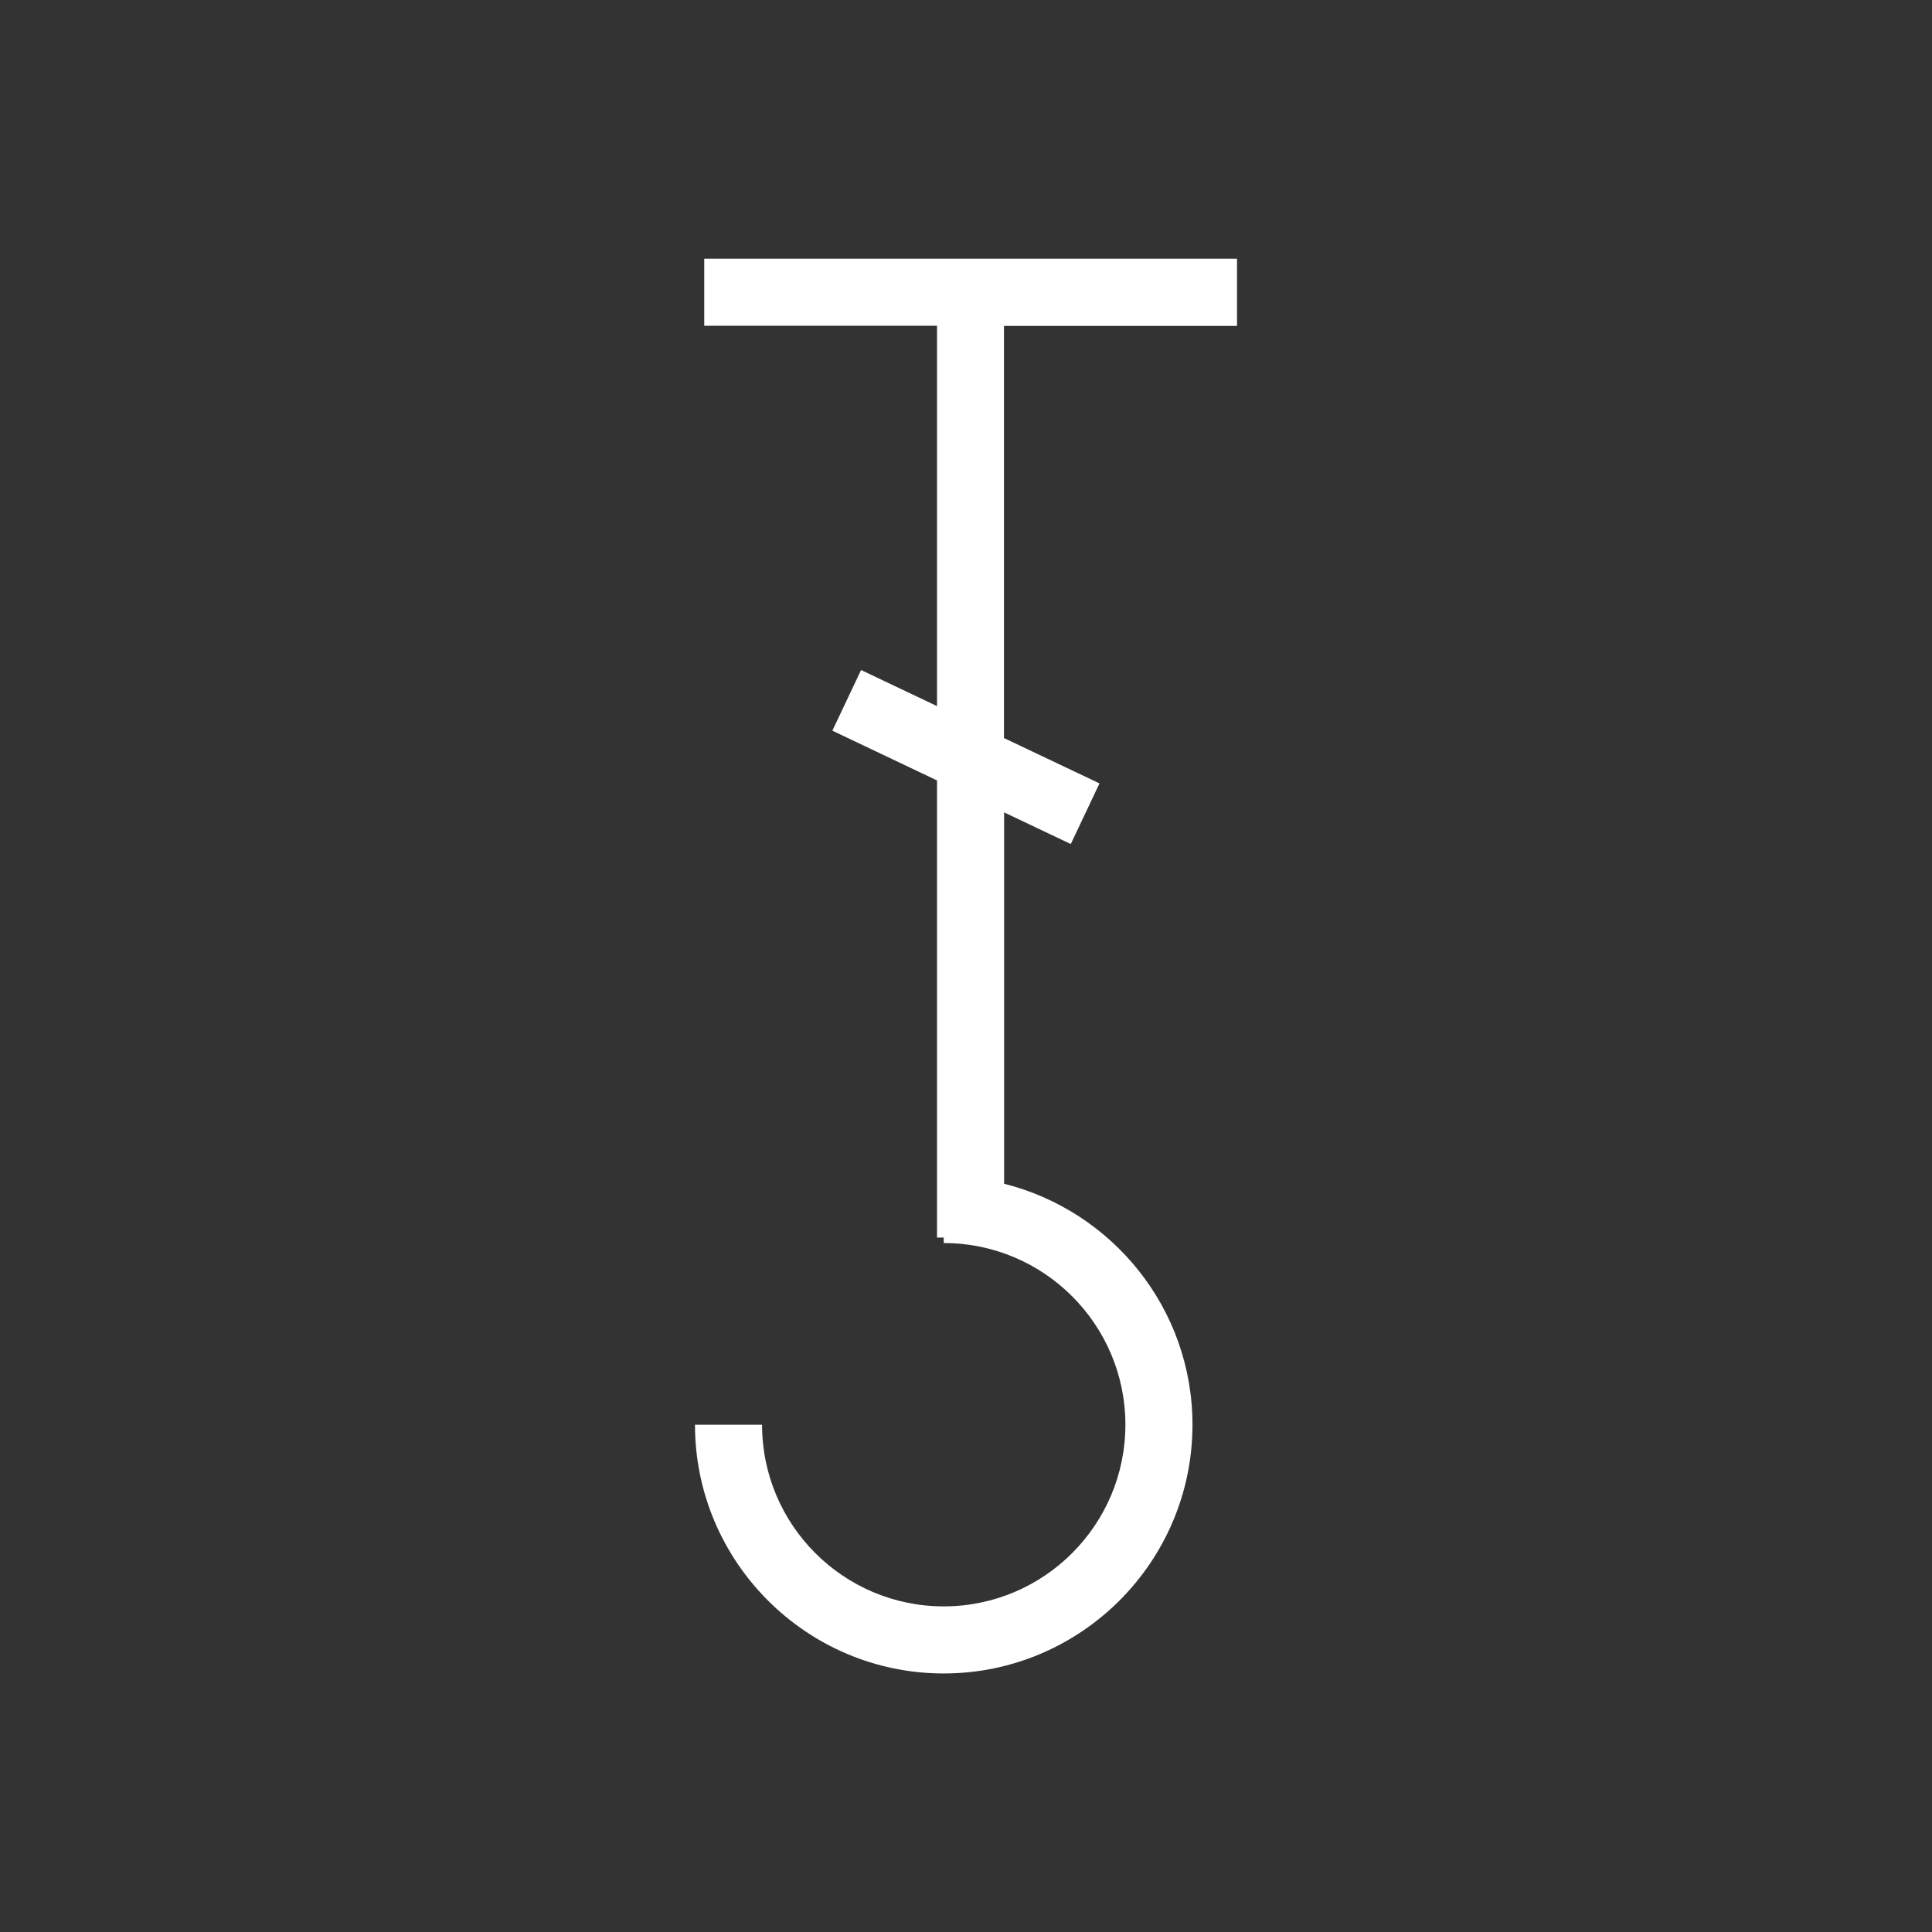 <?xml version="1.0" encoding="UTF-8"?>
<svg id="Layer_1" data-name="Layer 1" xmlns="http://www.w3.org/2000/svg" viewBox="0 0 144 144">
  <rect x="0" y="0" width="144" height="144" fill="#333333" stroke="none"/>
  <defs>
    <style>
      .cls-1 {
        fill: #fff;
      }
    </style>
  </defs>
  <path class="cls-1" d="m92.2,24.28v-5h-39.71v5h17.35v28.35l-5.66-2.69-2.14,4.52,7.8,3.71v34.07h.5v.41c7.47,0,13.54,6.07,13.54,13.54s-6.07,13.54-13.54,13.54-13.54-6.07-13.54-13.54h-5c0,10.22,8.32,18.54,18.54,18.54s18.54-8.32,18.54-18.54c0-8.67-5.99-15.94-14.04-17.96v-27.68l4.97,2.36,2.14-4.52-7.12-3.38v-30.72h17.35Z"/>
</svg>